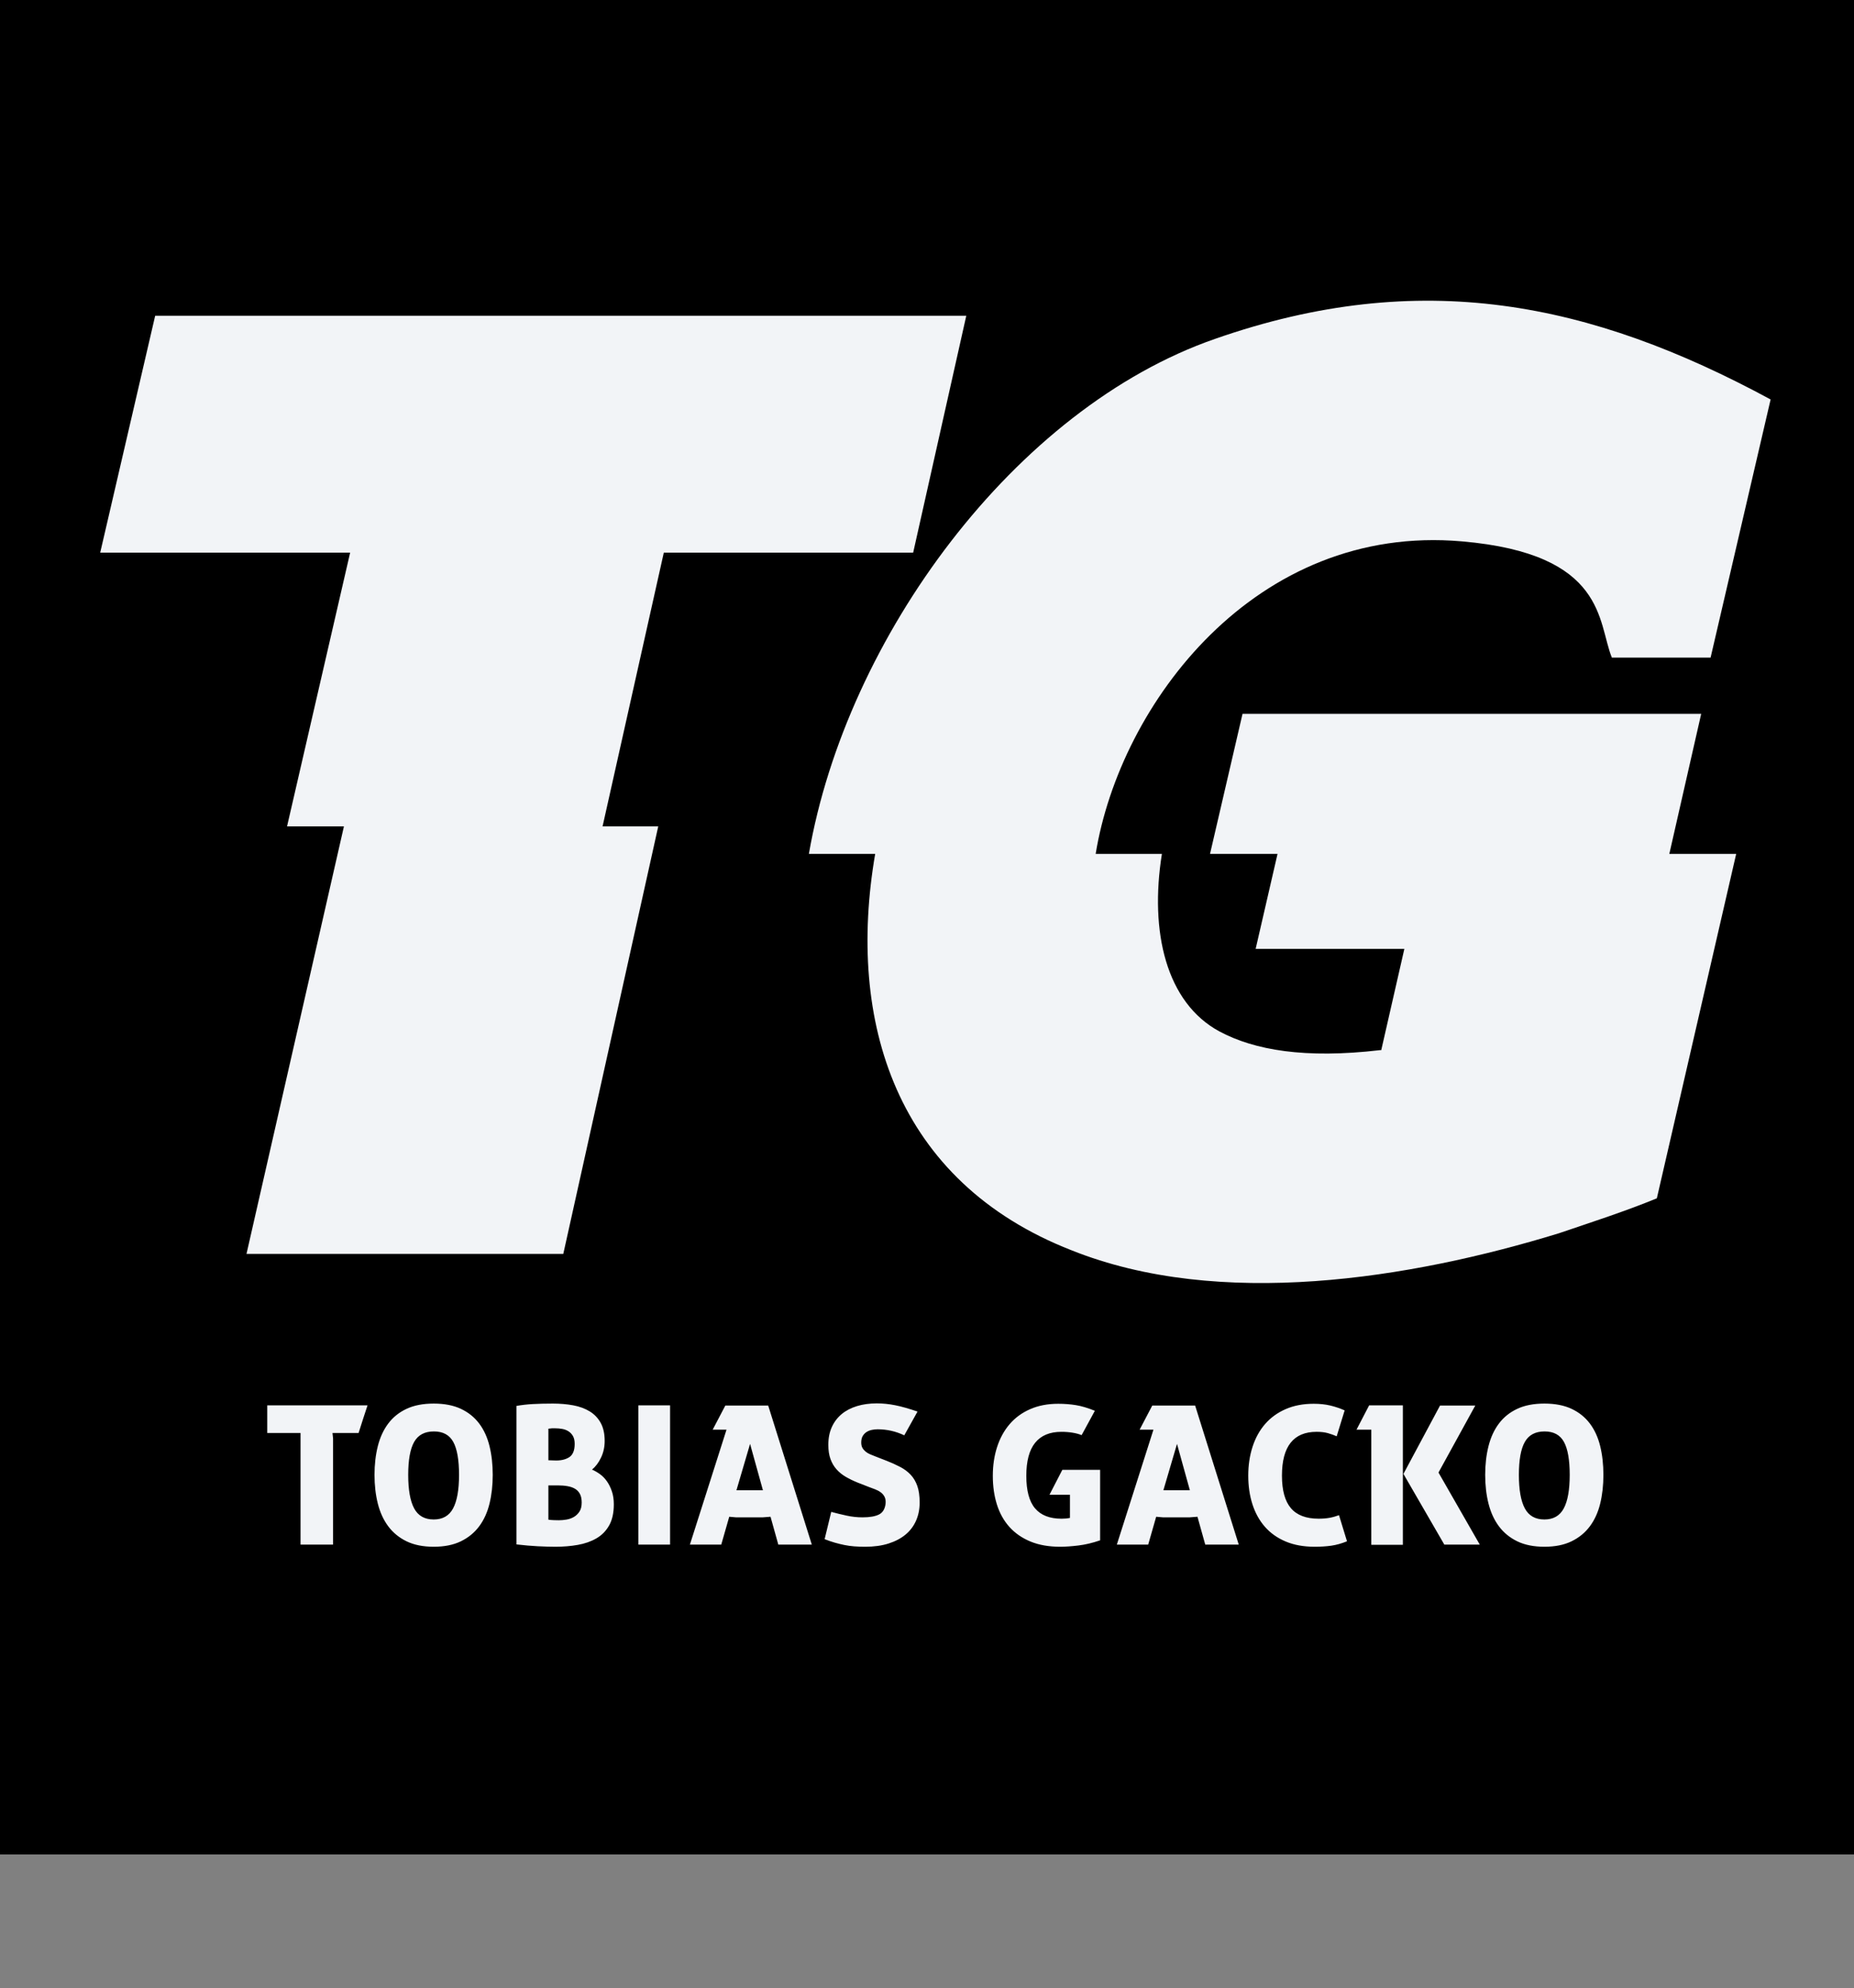 <svg width="245.2" height="262.872" viewBox="0 -8 111 119" class="css-1j8o68f"><rect x="0" y="-8" width="111" height="119" fill="#808080" stroke="none"/><defs id="SvgjsDefs5752"></defs><g id="SvgjsG5753" featurekey="rootContainer" transform="matrix(1.11,0,0,1.11,0,-8)" fill="#000000"><path xmlns="http://www.w3.org/2000/svg" d="M0 0h100v100H0z"></path></g><g id="SvgjsG5754" featurekey="U6MYgK-0" transform="matrix(3.831,0,0,3.831,-0.996,-9.715)" fill="#f2f4f7"><path d="M10.547 13.359 l-1.484 6.68 l-4.951 0 l1.523 -6.68 l-0.889 0 l0.986 -4.277 l-3.906 0 l0.859 -3.701 l12.676 0 l-0.83 3.701 l-3.897 0 l-0.957 4.277 l0.869 0 z M13.936 13.789 l-1.035 0 c0.586 -3.379 3.223 -6.963 6.348 -8.047 c3.213 -1.123 5.869 -0.576 8.682 0.947 l-0.938 4.033 l-1.543 0 c-0.225 -0.547 -0.078 -1.621 -2.344 -1.816 c-3.223 -0.283 -5.342 2.539 -5.723 4.883 l1.035 0 c-0.195 1.221 0.068 2.324 0.898 2.773 c0.547 0.293 1.338 0.43 2.51 0.293 l0.02 0 l0.361 -1.582 l-2.324 0 l0.342 -1.484 l-1.055 0 l0.508 -2.188 l7.168 0 l-0.498 2.188 l1.045 0 l-1.24 5.381 c-0.498 0.205 -1.016 0.371 -1.533 0.547 c-2.324 0.713 -5.303 1.191 -7.617 0.264 c-2.744 -1.074 -3.516 -3.574 -3.066 -6.191 z"></path></g><g id="SvgjsG5755" featurekey="Nr57KM-0" transform="matrix(0.583,0,0,0.583,15.79,72.793)" fill="#f2f4f7"><path d="M3.78 8.54 l-3.42 0 l0 -2.84 l10.3 0 l-0.46 1.4 l-0.46 1.44 l-2.68 0 l0.06 0.56 l0 10.9 l-3.34 0 l0 -11.46 z M17.456 20.22 c-1.093 0 -2.023 -0.187 -2.79 -0.56 s-1.393 -0.887 -1.88 -1.54 s-0.843 -1.43 -1.07 -2.33 s-0.34 -1.883 -0.34 -2.95 s0.113 -2.05 0.34 -2.95 s0.583 -1.673 1.07 -2.32 s1.113 -1.15 1.88 -1.51 s1.697 -0.54 2.79 -0.54 s2.023 0.18 2.79 0.54 s1.393 0.863 1.88 1.51 s0.84 1.42 1.06 2.32 s0.33 1.883 0.33 2.95 s-0.11 2.05 -0.33 2.95 s-0.573 1.677 -1.06 2.33 s-1.113 1.167 -1.88 1.54 s-1.697 0.56 -2.79 0.56 z M17.456 17.42 c0.92 0 1.583 -0.38 1.99 -1.14 s0.61 -1.907 0.61 -3.44 s-0.197 -2.66 -0.59 -3.38 s-1.057 -1.08 -1.99 -1.08 c-0.947 0 -1.623 0.36 -2.03 1.08 s-0.61 1.847 -0.61 3.38 s0.203 2.68 0.61 3.44 s1.077 1.14 2.01 1.14 z M25.952 5.76 c0.533 -0.093 1.093 -0.157 1.68 -0.19 s1.273 -0.05 2.06 -0.05 c0.747 0 1.443 0.06 2.09 0.18 s1.21 0.327 1.69 0.62 s0.857 0.687 1.13 1.18 s0.41 1.113 0.41 1.86 c0 0.613 -0.123 1.18 -0.37 1.7 s-0.557 0.933 -0.93 1.24 c0.28 0.12 0.553 0.277 0.82 0.47 s0.503 0.437 0.71 0.73 s0.377 0.637 0.51 1.03 s0.2 0.837 0.2 1.33 c0 0.88 -0.16 1.603 -0.48 2.17 s-0.757 1.01 -1.31 1.33 s-1.19 0.543 -1.91 0.67 s-1.48 0.19 -2.28 0.19 c-0.56 0 -1.17 -0.017 -1.83 -0.05 s-1.39 -0.097 -2.19 -0.19 l0 -14.22 z M29.232 17.44 c0.187 0.027 0.377 0.043 0.57 0.05 s0.363 0.01 0.51 0.01 c0.24 0 0.5 -0.023 0.78 -0.07 s0.533 -0.137 0.76 -0.27 s0.417 -0.317 0.57 -0.55 s0.23 -0.543 0.23 -0.93 c0 -0.36 -0.06 -0.653 -0.18 -0.88 s-0.287 -0.403 -0.5 -0.53 s-0.47 -0.217 -0.77 -0.27 s-0.637 -0.08 -1.01 -0.08 l-0.96 0 l0 3.52 z M29.872 11.36 c0.6 0.027 1.093 -0.08 1.48 -0.32 s0.58 -0.7 0.58 -1.38 c0 -0.333 -0.06 -0.603 -0.18 -0.81 s-0.277 -0.37 -0.47 -0.49 s-0.407 -0.2 -0.64 -0.24 s-0.463 -0.06 -0.69 -0.06 l-0.36 0 l-0.36 0.04 l0 3.24 z M38.468 5.7 l3.26 0 l0 14.3 l-3.26 0 l0 -14.3 z M47.524 8.2 l-1.42 0 l1.3 -2.48 l4.4 0 l4.48 14.28 l-3.44 0 l-0.8 -2.86 l-0.78 0.06 l-2.78 0 l-0.68 -0.06 l-0.82 2.86 l-3.22 0 z M51.264 14.42 l-1.32 -4.76 l-1.4 4.76 l2.72 0 z M60.96 13.62 c-0.427 -0.173 -0.823 -0.367 -1.19 -0.58 s-0.683 -0.47 -0.95 -0.77 s-0.473 -0.653 -0.62 -1.06 s-0.22 -0.89 -0.22 -1.45 c0 -0.693 0.12 -1.303 0.36 -1.83 s0.577 -0.97 1.01 -1.33 s0.957 -0.633 1.57 -0.82 s1.293 -0.28 2.04 -0.28 c0.613 0 1.24 0.063 1.88 0.19 s1.407 0.343 2.3 0.65 l-1.36 2.44 c-0.867 -0.413 -1.78 -0.62 -2.74 -0.62 c-0.187 0 -0.38 0.02 -0.58 0.06 s-0.38 0.11 -0.54 0.21 s-0.293 0.237 -0.4 0.41 s-0.16 0.4 -0.16 0.68 c0 0.227 0.043 0.413 0.13 0.56 s0.197 0.273 0.33 0.38 s0.287 0.197 0.46 0.27 s0.347 0.143 0.52 0.21 l1.18 0.46 c0.507 0.2 0.97 0.41 1.39 0.63 s0.777 0.487 1.07 0.8 s0.52 0.697 0.68 1.15 s0.24 1.02 0.24 1.7 s-0.123 1.3 -0.37 1.86 s-0.607 1.037 -1.08 1.43 s-1.057 0.7 -1.75 0.92 s-1.487 0.33 -2.38 0.33 c-0.413 0 -0.793 -0.013 -1.14 -0.04 s-0.683 -0.073 -1.01 -0.14 s-0.653 -0.147 -0.98 -0.24 s-0.677 -0.213 -1.05 -0.36 l0.68 -2.8 c0.547 0.147 1.083 0.277 1.61 0.39 s1.063 0.17 1.61 0.17 c0.733 0 1.293 -0.097 1.68 -0.29 s0.613 -0.563 0.68 -1.11 c0.027 -0.28 -0.007 -0.513 -0.1 -0.7 s-0.227 -0.343 -0.4 -0.47 s-0.367 -0.23 -0.58 -0.31 l-0.64 -0.24 z M82.792 14.88 l-2.1 -0 l1.32 -2.56 l3.88 0 l0 7.24 c-0.773 0.267 -1.517 0.443 -2.23 0.53 s-1.337 0.13 -1.87 0.13 c-1.173 0 -2.193 -0.18 -3.06 -0.54 s-1.587 -0.86 -2.16 -1.5 s-1 -1.407 -1.28 -2.3 s-0.42 -1.873 -0.42 -2.94 s0.147 -2.053 0.44 -2.96 s0.723 -1.69 1.29 -2.35 s1.27 -1.173 2.11 -1.54 s1.8 -0.55 2.88 -0.55 c0.627 0 1.23 0.047 1.81 0.14 s1.23 0.287 1.95 0.58 l-1.36 2.5 c-0.253 -0.107 -0.56 -0.19 -0.92 -0.25 s-0.747 -0.09 -1.16 -0.09 c-1.187 0 -2.083 0.373 -2.69 1.12 s-0.91 1.88 -0.91 3.4 s0.3 2.633 0.9 3.34 s1.507 1.06 2.72 1.06 c0.32 0 0.607 -0.027 0.86 -0.08 l0 -2.38 z M91.368 8.2 l-1.42 0 l1.3 -2.48 l4.4 0 l4.48 14.28 l-3.44 0 l-0.8 -2.86 l-0.78 0.06 l-2.78 0 l-0.68 -0.06 l-0.82 2.86 l-3.22 0 z M95.108 14.42 l-1.32 -4.76 l-1.4 4.76 l2.72 0 z M111.244 19.66 c-0.56 0.227 -1.097 0.377 -1.61 0.45 s-1.083 0.11 -1.71 0.11 c-1.133 0 -2.127 -0.18 -2.98 -0.54 s-1.563 -0.863 -2.13 -1.51 s-0.993 -1.417 -1.28 -2.31 s-0.43 -1.873 -0.43 -2.94 s0.147 -2.053 0.44 -2.96 s0.723 -1.687 1.29 -2.34 s1.27 -1.163 2.11 -1.53 s1.8 -0.55 2.88 -0.55 c0.627 0 1.193 0.06 1.7 0.18 s1 0.287 1.48 0.5 l-0.82 2.66 c-0.267 -0.12 -0.563 -0.227 -0.89 -0.32 s-0.717 -0.14 -1.17 -0.14 c-2.373 0 -3.56 1.5 -3.56 4.5 c0 1.507 0.307 2.62 0.92 3.34 s1.56 1.08 2.84 1.08 c0.427 0 0.803 -0.03 1.13 -0.09 s0.65 -0.15 0.97 -0.27 z M117.04 12.74 l3.76 -7.02 l3.62 0 l-3.78 6.88 l4.24 7.4 l-3.64 0 z M113.74 8.2 l-1.52 0 l1.3 -2.5 l3.46 0 l0 14.32 l-3.24 0 l0 -11.82 z M131.516 20.22 c-1.093 0 -2.023 -0.187 -2.79 -0.56 s-1.393 -0.887 -1.88 -1.54 s-0.843 -1.43 -1.07 -2.33 s-0.34 -1.883 -0.34 -2.95 s0.113 -2.05 0.34 -2.95 s0.583 -1.673 1.07 -2.32 s1.113 -1.15 1.88 -1.51 s1.697 -0.54 2.79 -0.54 s2.023 0.18 2.79 0.54 s1.393 0.863 1.88 1.51 s0.84 1.42 1.06 2.32 s0.33 1.883 0.33 2.95 s-0.11 2.05 -0.33 2.95 s-0.573 1.677 -1.06 2.33 s-1.113 1.167 -1.88 1.54 s-1.697 0.56 -2.79 0.56 z M131.516 17.42 c0.92 0 1.583 -0.38 1.99 -1.14 s0.61 -1.907 0.61 -3.44 s-0.197 -2.66 -0.59 -3.38 s-1.057 -1.08 -1.99 -1.08 c-0.947 0 -1.623 0.36 -2.03 1.08 s-0.61 1.847 -0.61 3.38 s0.203 2.68 0.61 3.44 s1.077 1.14 2.01 1.14 z"></path></g></svg>
